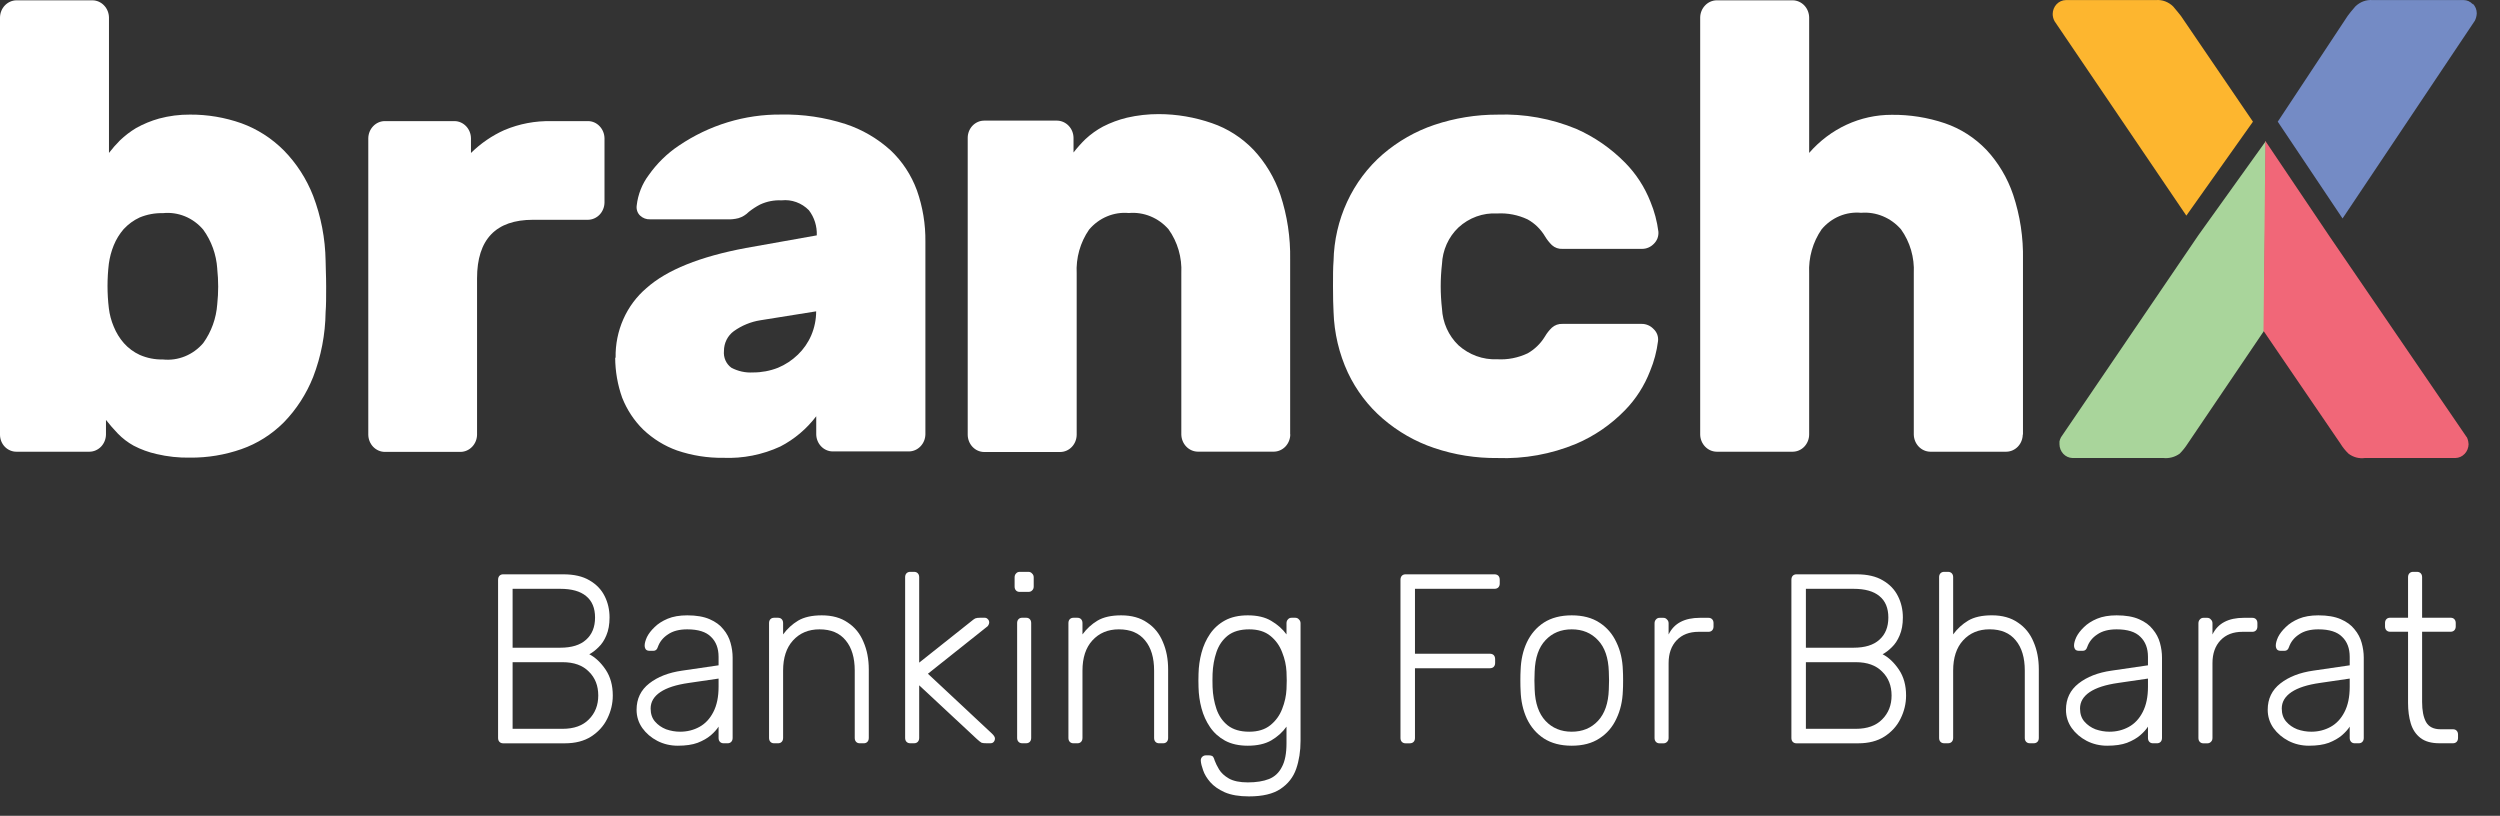 <svg width="95" height="31" viewBox="0 0 95 31" fill="none" xmlns="http://www.w3.org/2000/svg">
<rect x="0" y="0" width="95" height="31" fill="#333333" stroke="none"/>
<g clip-path="url(#clip0_1505_2568)">
<path d="M7.222 4.355C7.886 4.351 8.545 4.462 9.174 4.684C9.775 4.902 10.324 5.254 10.784 5.714C11.265 6.204 11.645 6.792 11.9 7.443C12.199 8.227 12.359 9.062 12.373 9.907C12.373 10.146 12.394 10.477 12.394 10.884C12.394 11.29 12.394 11.619 12.373 11.861C12.362 12.706 12.202 13.541 11.9 14.325C11.642 14.973 11.263 15.56 10.784 16.051C10.325 16.51 9.776 16.857 9.174 17.067C8.545 17.287 7.885 17.396 7.222 17.39C6.794 17.398 6.367 17.352 5.95 17.254C5.647 17.186 5.353 17.079 5.076 16.934C4.856 16.812 4.653 16.657 4.476 16.474C4.318 16.31 4.168 16.137 4.027 15.957V16.513C4.024 16.686 3.957 16.85 3.841 16.972C3.724 17.093 3.567 17.163 3.403 17.165H0.622C0.54 17.165 0.46 17.149 0.385 17.116C0.309 17.084 0.241 17.037 0.183 16.977C0.125 16.917 0.08 16.846 0.048 16.767C0.017 16.688 0 16.604 0 16.519V0.666C0.002 0.494 0.068 0.329 0.184 0.207C0.3 0.085 0.457 0.015 0.622 0.012H3.517C3.682 0.015 3.839 0.084 3.955 0.207C4.072 0.329 4.138 0.493 4.141 0.666V5.811C4.269 5.644 4.408 5.486 4.555 5.338C4.744 5.156 4.952 4.998 5.174 4.864C5.451 4.71 5.743 4.59 6.046 4.505C6.429 4.402 6.824 4.352 7.22 4.355H7.222ZM8.255 10.202C8.218 9.667 8.034 9.156 7.724 8.729C7.534 8.504 7.295 8.329 7.028 8.22C6.76 8.111 6.472 8.069 6.186 8.1C5.886 8.092 5.587 8.148 5.307 8.264C5.079 8.369 4.873 8.519 4.699 8.707C4.542 8.889 4.414 9.096 4.322 9.322C4.231 9.545 4.169 9.78 4.136 10.021C4.069 10.583 4.069 11.151 4.136 11.713C4.165 11.955 4.228 12.19 4.322 12.412C4.415 12.641 4.544 12.852 4.704 13.036C4.875 13.228 5.082 13.382 5.312 13.487C5.589 13.608 5.887 13.666 6.186 13.66C6.471 13.69 6.759 13.65 7.027 13.541C7.294 13.433 7.533 13.26 7.724 13.036C8.032 12.608 8.216 12.097 8.255 11.563C8.303 11.116 8.303 10.665 8.255 10.218" fill="white"/>
<path d="M22.349 4.602C22.514 4.604 22.671 4.674 22.786 4.797C22.902 4.919 22.969 5.083 22.971 5.256V7.698C22.968 7.87 22.902 8.034 22.786 8.156C22.67 8.278 22.513 8.348 22.349 8.352H20.253C18.843 8.352 18.128 9.095 18.128 10.579V16.518C18.126 16.69 18.059 16.855 17.942 16.977C17.826 17.099 17.669 17.169 17.504 17.172H14.617C14.452 17.169 14.296 17.099 14.179 16.977C14.063 16.855 13.997 16.69 13.995 16.518V5.256C13.997 5.083 14.063 4.919 14.179 4.797C14.296 4.674 14.452 4.604 14.617 4.602H17.273C17.438 4.604 17.595 4.674 17.712 4.796C17.828 4.918 17.895 5.083 17.897 5.256V5.813C18.269 5.446 18.7 5.151 19.17 4.941C19.735 4.704 20.34 4.589 20.949 4.604L22.349 4.602Z" fill="white"/>
<path d="M23.393 13.591C23.384 13.086 23.484 12.586 23.687 12.128C23.89 11.67 24.19 11.267 24.564 10.949C25.337 10.258 26.602 9.749 28.347 9.423L31.038 8.944C31.051 8.598 30.945 8.259 30.738 7.989C30.601 7.85 30.438 7.745 30.258 7.68C30.079 7.615 29.888 7.592 29.699 7.613C29.419 7.599 29.14 7.653 28.884 7.772C28.733 7.85 28.59 7.944 28.456 8.05C28.346 8.163 28.211 8.245 28.063 8.29C27.919 8.327 27.772 8.342 27.624 8.334H24.703C24.563 8.341 24.427 8.29 24.323 8.192C24.273 8.144 24.235 8.084 24.213 8.017C24.191 7.95 24.184 7.878 24.195 7.808C24.243 7.386 24.401 6.986 24.652 6.653C24.963 6.212 25.348 5.834 25.789 5.539C26.949 4.751 28.304 4.339 29.686 4.353C30.512 4.337 31.336 4.458 32.127 4.712C32.758 4.919 33.342 5.259 33.843 5.712C34.287 6.13 34.63 6.653 34.844 7.237C35.064 7.861 35.173 8.521 35.165 9.186V16.503C35.163 16.675 35.096 16.839 34.98 16.96C34.864 17.082 34.708 17.152 34.544 17.154H31.638C31.474 17.152 31.317 17.082 31.201 16.96C31.086 16.839 31.019 16.675 31.017 16.503V15.818C30.648 16.302 30.181 16.695 29.651 16.968C28.97 17.282 28.23 17.428 27.486 17.397C26.89 17.405 26.296 17.311 25.728 17.118C25.251 16.948 24.813 16.677 24.44 16.322C24.095 15.983 23.824 15.571 23.643 15.114C23.47 14.628 23.38 14.114 23.377 13.596L23.393 13.591ZM28.618 14.153C28.941 14.154 29.261 14.094 29.564 13.975C29.843 13.859 30.099 13.69 30.32 13.477C30.535 13.27 30.708 13.02 30.828 12.742C30.95 12.455 31.014 12.145 31.014 11.831L28.889 12.171C28.53 12.228 28.188 12.369 27.887 12.583C27.771 12.667 27.676 12.779 27.61 12.91C27.545 13.041 27.51 13.187 27.51 13.335C27.498 13.458 27.518 13.583 27.568 13.696C27.618 13.809 27.696 13.905 27.794 13.975C28.047 14.108 28.328 14.17 28.61 14.153" fill="white"/>
<path d="M49.031 16.508C49.029 16.681 48.963 16.845 48.847 16.968C48.731 17.09 48.574 17.16 48.41 17.163H45.514C45.35 17.16 45.192 17.09 45.076 16.968C44.959 16.846 44.893 16.681 44.89 16.508V10.383C44.92 9.784 44.748 9.192 44.404 8.713C44.214 8.495 43.979 8.327 43.717 8.22C43.455 8.113 43.173 8.07 42.893 8.095C42.611 8.069 42.329 8.113 42.067 8.223C41.805 8.332 41.571 8.505 41.384 8.727C41.049 9.21 40.883 9.8 40.914 10.397V16.522C40.912 16.695 40.846 16.861 40.729 16.983C40.613 17.105 40.455 17.175 40.289 17.176H37.394C37.23 17.174 37.073 17.104 36.957 16.982C36.841 16.859 36.775 16.695 36.773 16.522V5.238C36.773 5.065 36.839 4.9 36.955 4.777C37.072 4.655 37.229 4.585 37.394 4.584H40.175C40.339 4.588 40.495 4.659 40.61 4.78C40.726 4.902 40.792 5.066 40.794 5.238V5.795C40.935 5.613 41.087 5.442 41.251 5.283C41.453 5.096 41.676 4.937 41.915 4.809C42.205 4.661 42.51 4.548 42.824 4.472C43.22 4.381 43.626 4.335 44.032 4.336C44.72 4.337 45.403 4.454 46.056 4.681C46.649 4.884 47.188 5.229 47.631 5.689C48.087 6.175 48.436 6.759 48.654 7.401C48.916 8.193 49.041 9.027 49.026 9.865V16.508H49.031Z" fill="white"/>
<path d="M54.795 10.036C54.731 10.597 54.731 11.164 54.795 11.726C54.82 12.258 55.045 12.758 55.419 13.118C55.827 13.485 56.353 13.676 56.891 13.652C57.288 13.676 57.686 13.598 58.049 13.427C58.317 13.276 58.544 13.056 58.708 12.786C58.78 12.662 58.87 12.548 58.973 12.45C59.085 12.351 59.228 12.3 59.374 12.308H62.384C62.468 12.307 62.551 12.324 62.628 12.357C62.706 12.39 62.776 12.44 62.835 12.502C62.897 12.559 62.945 12.63 62.975 12.71C63.004 12.79 63.015 12.877 63.005 12.962C62.956 13.352 62.855 13.734 62.705 14.095C62.489 14.656 62.164 15.164 61.751 15.587C61.217 16.136 60.585 16.57 59.892 16.865C58.942 17.259 57.925 17.443 56.904 17.405C56.088 17.414 55.276 17.286 54.5 17.024C53.788 16.785 53.126 16.407 52.548 15.91C51.992 15.433 51.539 14.837 51.22 14.162C50.885 13.441 50.7 12.655 50.675 11.854C50.662 11.614 50.654 11.297 50.654 10.885C50.654 10.473 50.654 10.164 50.675 9.916C50.69 9.138 50.866 8.373 51.189 7.673C51.513 6.972 51.977 6.354 52.55 5.859C53.129 5.364 53.791 4.986 54.503 4.746C55.28 4.486 56.091 4.354 56.907 4.356C57.927 4.32 58.944 4.504 59.895 4.896C60.586 5.2 61.216 5.636 61.754 6.182C62.17 6.603 62.498 7.109 62.718 7.669C62.868 8.03 62.969 8.412 63.019 8.802C63.026 8.887 63.014 8.973 62.985 9.053C62.955 9.132 62.908 9.204 62.849 9.262C62.789 9.324 62.719 9.374 62.642 9.407C62.564 9.441 62.481 9.457 62.397 9.457H59.374C59.228 9.466 59.084 9.415 58.973 9.315C58.871 9.215 58.782 9.102 58.708 8.978C58.546 8.707 58.319 8.486 58.049 8.337C57.685 8.166 57.288 8.089 56.891 8.112C56.352 8.081 55.824 8.273 55.419 8.646C55.232 8.824 55.081 9.038 54.974 9.277C54.867 9.516 54.806 9.775 54.795 10.039" fill="white"/>
<path d="M76.865 16.511C76.863 16.683 76.797 16.848 76.681 16.97C76.565 17.092 76.408 17.162 76.243 17.165H73.348C73.184 17.162 73.026 17.092 72.91 16.97C72.793 16.848 72.727 16.683 72.724 16.511V10.385C72.754 9.786 72.582 9.195 72.238 8.715C72.047 8.496 71.812 8.326 71.549 8.217C71.286 8.108 71.003 8.063 70.721 8.086C70.442 8.06 70.16 8.103 69.899 8.212C69.638 8.322 69.406 8.494 69.221 8.715C68.887 9.199 68.72 9.788 68.748 10.385V16.511C68.747 16.683 68.681 16.849 68.565 16.971C68.449 17.094 68.291 17.163 68.126 17.165H65.231C65.066 17.162 64.909 17.092 64.793 16.97C64.676 16.848 64.609 16.683 64.607 16.511V0.666C64.609 0.493 64.676 0.329 64.793 0.207C64.909 0.084 65.066 0.015 65.231 0.012H68.126C68.291 0.015 68.448 0.085 68.564 0.207C68.68 0.329 68.746 0.494 68.748 0.666V5.811C69.145 5.354 69.629 4.989 70.169 4.739C70.709 4.49 71.292 4.362 71.882 4.363C72.569 4.355 73.252 4.463 73.906 4.684C74.498 4.886 75.036 5.23 75.479 5.689C75.934 6.175 76.284 6.761 76.501 7.404C76.764 8.195 76.89 9.03 76.873 9.868V16.511H76.865Z" fill="white"/>
<path d="M85.612 4.624L82.874 0.604C82.818 0.529 82.717 0.409 82.579 0.245C82.491 0.159 82.388 0.093 82.275 0.051C82.162 0.009 82.042 -0.007 81.923 0.003H78.504C78.371 0.005 78.245 0.061 78.151 0.159C78.058 0.258 78.004 0.39 78.002 0.529C78.002 0.627 78.027 0.723 78.074 0.807L83.081 8.194L85.612 4.624Z" fill="#FDB62F"/>
<path d="M83.545 8.929L78.318 16.616C78.292 16.665 78.272 16.719 78.26 16.774C78.257 16.81 78.257 16.845 78.26 16.88C78.261 17.017 78.313 17.148 78.405 17.246C78.496 17.343 78.62 17.4 78.751 17.404H82.204C82.424 17.428 82.645 17.37 82.828 17.239C82.943 17.123 83.046 16.994 83.134 16.855L86.032 12.573L86.103 5.359L83.545 8.929Z" fill="#A9D59B"/>
<path d="M93.966 0.162C93.921 0.111 93.866 0.071 93.806 0.044C93.746 0.017 93.681 0.003 93.615 0.003H90.162C90.042 -0.007 89.922 0.009 89.808 0.051C89.695 0.093 89.591 0.159 89.503 0.245C89.368 0.401 89.267 0.523 89.211 0.604L86.555 4.624L89.017 8.302L94.046 0.785C94.088 0.699 94.113 0.604 94.117 0.507C94.117 0.438 94.104 0.37 94.078 0.306C94.052 0.243 94.014 0.186 93.966 0.139" fill="#748BC5"/>
<path d="M93.737 16.616L88.552 9.026L86.085 5.359L86.013 12.573L88.935 16.855C89.021 16.996 89.125 17.125 89.243 17.239C89.423 17.376 89.647 17.435 89.867 17.404H93.307C93.439 17.401 93.564 17.345 93.657 17.247C93.75 17.15 93.803 17.018 93.806 16.88C93.805 16.845 93.801 16.809 93.793 16.774C93.782 16.72 93.765 16.666 93.743 16.616" fill="#F16778"/>
<path d="M19.12 28.246C19.061 28.246 19.015 28.227 18.98 28.191C18.945 28.154 18.927 28.105 18.927 28.044V22.035C18.927 21.968 18.945 21.916 18.98 21.879C19.015 21.843 19.061 21.824 19.12 21.824H21.404C21.813 21.824 22.145 21.901 22.402 22.054C22.664 22.206 22.857 22.408 22.98 22.659C23.102 22.904 23.163 23.173 23.163 23.466C23.163 23.729 23.122 23.956 23.041 24.145C22.965 24.329 22.866 24.479 22.743 24.595C22.627 24.711 22.51 24.8 22.393 24.861C22.627 24.983 22.834 25.179 23.015 25.448C23.195 25.717 23.286 26.044 23.286 26.43C23.286 26.735 23.216 27.029 23.076 27.31C22.942 27.585 22.737 27.812 22.463 27.989C22.195 28.16 21.862 28.246 21.465 28.246H19.12ZM19.479 27.695H21.378C21.81 27.695 22.142 27.576 22.376 27.338C22.615 27.099 22.734 26.796 22.734 26.43C22.734 26.056 22.615 25.754 22.376 25.521C22.142 25.283 21.81 25.163 21.378 25.163H19.479V27.695ZM19.479 24.613H21.29C21.722 24.613 22.049 24.512 22.271 24.31C22.498 24.108 22.612 23.827 22.612 23.466C22.612 23.106 22.498 22.833 22.271 22.65C22.049 22.466 21.722 22.375 21.29 22.375H19.479V24.613Z" fill="white"/>
<path d="M25.757 28.337C25.477 28.337 25.217 28.276 24.978 28.153C24.744 28.031 24.555 27.869 24.409 27.667C24.263 27.459 24.19 27.227 24.19 26.97C24.19 26.554 24.351 26.221 24.672 25.97C24.992 25.719 25.41 25.557 25.923 25.484L27.306 25.282V24.961C27.306 24.637 27.21 24.383 27.017 24.199C26.831 24.01 26.53 23.915 26.116 23.915C25.812 23.915 25.567 23.979 25.381 24.108C25.194 24.23 25.065 24.392 24.995 24.594C24.966 24.686 24.911 24.731 24.829 24.731H24.689C24.619 24.731 24.57 24.713 24.54 24.676C24.511 24.634 24.497 24.585 24.497 24.529C24.497 24.444 24.526 24.337 24.584 24.208C24.648 24.08 24.744 23.955 24.873 23.832C25.001 23.704 25.168 23.597 25.372 23.511C25.576 23.426 25.824 23.383 26.116 23.383C26.46 23.383 26.743 23.432 26.965 23.529C27.192 23.627 27.367 23.756 27.49 23.915C27.618 24.068 27.709 24.239 27.761 24.429C27.814 24.618 27.84 24.805 27.84 24.988V28.043C27.84 28.104 27.822 28.153 27.787 28.19C27.752 28.227 27.706 28.245 27.647 28.245H27.498C27.44 28.245 27.394 28.227 27.358 28.19C27.323 28.153 27.306 28.104 27.306 28.043V27.612C27.236 27.722 27.137 27.832 27.009 27.942C26.88 28.052 26.714 28.147 26.509 28.227C26.311 28.3 26.06 28.337 25.757 28.337ZM25.844 27.805C26.113 27.805 26.358 27.743 26.58 27.621C26.801 27.499 26.976 27.312 27.105 27.061C27.239 26.805 27.306 26.484 27.306 26.098V25.786L26.177 25.951C25.698 26.019 25.337 26.135 25.092 26.3C24.847 26.465 24.724 26.673 24.724 26.924C24.724 27.126 24.779 27.291 24.89 27.419C25.001 27.548 25.141 27.645 25.311 27.713C25.486 27.774 25.663 27.805 25.844 27.805Z" fill="white"/>
<path d="M29.416 28.245C29.358 28.245 29.311 28.227 29.276 28.19C29.241 28.153 29.224 28.104 29.224 28.043V23.676C29.224 23.615 29.241 23.566 29.276 23.529C29.311 23.493 29.358 23.475 29.416 23.475H29.565C29.623 23.475 29.67 23.493 29.705 23.529C29.74 23.566 29.758 23.615 29.758 23.676V24.108C29.915 23.893 30.105 23.719 30.327 23.585C30.554 23.45 30.855 23.383 31.228 23.383C31.625 23.383 31.954 23.475 32.217 23.658C32.486 23.835 32.684 24.08 32.812 24.392C32.946 24.698 33.014 25.046 33.014 25.438V28.043C33.014 28.104 32.996 28.153 32.961 28.19C32.926 28.227 32.879 28.245 32.821 28.245H32.672C32.614 28.245 32.567 28.227 32.532 28.19C32.497 28.153 32.48 28.104 32.48 28.043V25.484C32.48 24.994 32.366 24.612 32.138 24.337C31.911 24.055 31.578 23.915 31.14 23.915C30.726 23.915 30.391 24.055 30.134 24.337C29.883 24.612 29.758 24.994 29.758 25.484V28.043C29.758 28.104 29.74 28.153 29.705 28.19C29.67 28.227 29.623 28.245 29.565 28.245H29.416Z" fill="white"/>
<path d="M34.588 28.244C34.529 28.244 34.483 28.225 34.447 28.189C34.413 28.152 34.395 28.103 34.395 28.042V21.932C34.395 21.871 34.413 21.822 34.447 21.785C34.483 21.749 34.529 21.73 34.588 21.73H34.736C34.795 21.73 34.841 21.749 34.876 21.785C34.911 21.822 34.929 21.871 34.929 21.932V25.18L36.881 23.63C36.962 23.562 37.021 23.519 37.056 23.501C37.096 23.483 37.161 23.474 37.248 23.474H37.414C37.467 23.474 37.508 23.492 37.537 23.529C37.572 23.559 37.59 23.602 37.59 23.657C37.59 23.681 37.581 23.712 37.563 23.749C37.552 23.779 37.523 23.81 37.476 23.84L35.261 25.602L37.695 27.877C37.77 27.95 37.808 28.011 37.808 28.06C37.808 28.115 37.791 28.161 37.756 28.198C37.727 28.229 37.686 28.244 37.633 28.244H37.493C37.406 28.244 37.342 28.238 37.301 28.225C37.266 28.207 37.207 28.161 37.126 28.088L34.929 26.042V28.042C34.929 28.103 34.911 28.152 34.876 28.189C34.841 28.225 34.795 28.244 34.736 28.244H34.588Z" fill="white"/>
<path d="M38.844 28.244C38.785 28.244 38.739 28.225 38.704 28.189C38.669 28.152 38.651 28.103 38.651 28.042V23.675C38.651 23.614 38.669 23.565 38.704 23.529C38.739 23.492 38.785 23.474 38.844 23.474H38.993C39.051 23.474 39.098 23.492 39.133 23.529C39.168 23.565 39.185 23.614 39.185 23.675V28.042C39.185 28.103 39.168 28.152 39.133 28.189C39.098 28.225 39.051 28.244 38.993 28.244H38.844ZM38.748 22.492C38.689 22.492 38.642 22.474 38.608 22.437C38.572 22.4 38.555 22.351 38.555 22.29V21.942C38.555 21.88 38.572 21.831 38.608 21.795C38.642 21.752 38.689 21.73 38.748 21.73H39.08C39.139 21.73 39.185 21.752 39.22 21.795C39.261 21.831 39.281 21.88 39.281 21.942V22.29C39.281 22.351 39.261 22.4 39.22 22.437C39.185 22.474 39.139 22.492 39.08 22.492H38.748Z" fill="white"/>
<path d="M40.792 28.245C40.734 28.245 40.687 28.227 40.652 28.19C40.617 28.153 40.6 28.104 40.6 28.043V23.676C40.6 23.615 40.617 23.566 40.652 23.529C40.687 23.493 40.734 23.475 40.792 23.475H40.941C41 23.475 41.046 23.493 41.081 23.529C41.116 23.566 41.134 23.615 41.134 23.676V24.108C41.291 23.893 41.481 23.719 41.703 23.585C41.93 23.45 42.231 23.383 42.604 23.383C43.001 23.383 43.331 23.475 43.593 23.658C43.862 23.835 44.06 24.08 44.188 24.392C44.322 24.698 44.389 25.046 44.389 25.438V28.043C44.389 28.104 44.372 28.153 44.337 28.19C44.302 28.227 44.255 28.245 44.197 28.245H44.048C43.99 28.245 43.943 28.227 43.908 28.19C43.873 28.153 43.856 28.104 43.856 28.043V25.484C43.856 24.994 43.742 24.612 43.514 24.337C43.287 24.055 42.954 23.915 42.517 23.915C42.102 23.915 41.767 24.055 41.51 24.337C41.259 24.612 41.134 24.994 41.134 25.484V28.043C41.134 28.104 41.116 28.153 41.081 28.19C41.046 28.227 41 28.245 40.941 28.245H40.792Z" fill="white"/>
<path d="M47.46 30.263C47.087 30.263 46.781 30.211 46.541 30.107C46.308 30.003 46.124 29.875 45.99 29.722C45.862 29.575 45.771 29.425 45.719 29.272C45.666 29.126 45.637 29.006 45.631 28.915C45.625 28.853 45.643 28.801 45.684 28.759C45.724 28.722 45.771 28.703 45.824 28.703H45.946C45.993 28.703 46.034 28.713 46.069 28.731C46.104 28.756 46.133 28.811 46.156 28.896C46.191 28.994 46.247 29.107 46.323 29.236C46.404 29.37 46.53 29.486 46.699 29.584C46.874 29.682 47.113 29.731 47.417 29.731C47.737 29.731 48.006 29.688 48.222 29.603C48.438 29.517 48.601 29.364 48.712 29.144C48.829 28.93 48.887 28.63 48.887 28.245V27.612C48.741 27.82 48.548 27.994 48.309 28.135C48.076 28.269 47.778 28.337 47.417 28.337C47.078 28.337 46.789 28.273 46.55 28.144C46.317 28.015 46.127 27.844 45.981 27.63C45.835 27.416 45.727 27.178 45.657 26.915C45.587 26.652 45.55 26.386 45.544 26.116C45.538 25.945 45.538 25.774 45.544 25.603C45.55 25.334 45.587 25.068 45.657 24.805C45.727 24.542 45.835 24.303 45.981 24.089C46.127 23.875 46.317 23.704 46.55 23.576C46.789 23.447 47.078 23.383 47.417 23.383C47.778 23.383 48.076 23.453 48.309 23.594C48.548 23.734 48.741 23.906 48.887 24.108V23.686C48.887 23.624 48.904 23.576 48.94 23.539C48.974 23.496 49.021 23.475 49.08 23.475H49.22C49.278 23.475 49.325 23.496 49.36 23.539C49.4 23.576 49.421 23.624 49.421 23.686V28.153C49.421 28.545 49.365 28.899 49.255 29.217C49.144 29.535 48.945 29.789 48.659 29.979C48.379 30.168 47.98 30.263 47.46 30.263ZM47.469 27.805C47.802 27.805 48.07 27.722 48.274 27.557C48.479 27.392 48.627 27.187 48.721 26.942C48.82 26.692 48.875 26.441 48.887 26.19C48.893 26.098 48.896 25.988 48.896 25.86C48.896 25.731 48.893 25.621 48.887 25.529C48.875 25.279 48.82 25.031 48.721 24.786C48.627 24.536 48.479 24.328 48.274 24.163C48.07 23.997 47.802 23.915 47.469 23.915C47.131 23.915 46.859 23.994 46.655 24.153C46.457 24.312 46.314 24.52 46.226 24.777C46.139 25.034 46.089 25.309 46.078 25.603C46.072 25.774 46.072 25.945 46.078 26.116C46.089 26.41 46.139 26.685 46.226 26.942C46.314 27.199 46.457 27.407 46.655 27.566C46.859 27.725 47.131 27.805 47.469 27.805Z" fill="white"/>
<path d="M53.411 28.246C53.352 28.246 53.306 28.227 53.27 28.191C53.236 28.154 53.218 28.105 53.218 28.044V22.035C53.218 21.968 53.236 21.916 53.27 21.879C53.306 21.843 53.352 21.824 53.411 21.824H56.789C56.853 21.824 56.903 21.843 56.938 21.879C56.973 21.916 56.99 21.968 56.99 22.035V22.173C56.99 22.234 56.973 22.283 56.938 22.32C56.903 22.356 56.853 22.375 56.789 22.375H53.769V24.842H56.614C56.678 24.842 56.728 24.861 56.763 24.897C56.798 24.934 56.815 24.986 56.815 25.053V25.191C56.815 25.252 56.798 25.301 56.763 25.338C56.728 25.375 56.678 25.393 56.614 25.393H53.769V28.044C53.769 28.105 53.752 28.154 53.717 28.191C53.682 28.227 53.632 28.246 53.568 28.246H53.411Z" fill="white"/>
<path d="M59.726 28.337C59.306 28.337 58.953 28.245 58.667 28.061C58.387 27.878 58.171 27.627 58.02 27.309C57.874 26.991 57.795 26.636 57.783 26.245C57.777 26.153 57.774 26.025 57.774 25.86C57.774 25.695 57.777 25.566 57.783 25.474C57.795 25.077 57.874 24.722 58.02 24.41C58.171 24.092 58.387 23.841 58.667 23.658C58.953 23.475 59.306 23.383 59.726 23.383C60.146 23.383 60.496 23.475 60.776 23.658C61.062 23.841 61.278 24.092 61.424 24.41C61.576 24.722 61.657 25.077 61.669 25.474C61.675 25.566 61.678 25.695 61.678 25.86C61.678 26.025 61.675 26.153 61.669 26.245C61.657 26.636 61.576 26.991 61.424 27.309C61.278 27.627 61.062 27.878 60.776 28.061C60.496 28.245 60.146 28.337 59.726 28.337ZM59.726 27.805C60.135 27.805 60.467 27.667 60.724 27.392C60.981 27.116 61.118 26.719 61.135 26.199C61.141 26.107 61.144 25.994 61.144 25.86C61.144 25.725 61.141 25.612 61.135 25.52C61.118 24.994 60.981 24.597 60.724 24.328C60.467 24.052 60.135 23.915 59.726 23.915C59.318 23.915 58.985 24.052 58.728 24.328C58.472 24.597 58.335 24.994 58.317 25.52C58.311 25.612 58.308 25.725 58.308 25.86C58.308 25.994 58.311 26.107 58.317 26.199C58.335 26.719 58.472 27.116 58.728 27.392C58.985 27.667 59.318 27.805 59.726 27.805Z" fill="white"/>
<path d="M63.066 28.247C63.008 28.247 62.961 28.229 62.926 28.192C62.891 28.155 62.873 28.106 62.873 28.045V23.688C62.873 23.626 62.891 23.578 62.926 23.541C62.961 23.498 63.008 23.477 63.066 23.477H63.206C63.264 23.477 63.311 23.498 63.346 23.541C63.387 23.578 63.407 23.626 63.407 23.688V24.11C63.513 23.895 63.664 23.736 63.862 23.633C64.061 23.529 64.306 23.477 64.598 23.477H64.922C64.98 23.477 65.027 23.495 65.062 23.532C65.097 23.568 65.114 23.617 65.114 23.678V23.807C65.114 23.868 65.097 23.917 65.062 23.954C65.027 23.99 64.98 24.009 64.922 24.009H64.545C64.195 24.009 63.918 24.116 63.714 24.33C63.51 24.544 63.407 24.834 63.407 25.201V28.045C63.407 28.106 63.387 28.155 63.346 28.192C63.311 28.229 63.264 28.247 63.206 28.247H63.066Z" fill="white"/>
<path d="M68.265 28.246C68.207 28.246 68.16 28.227 68.125 28.191C68.09 28.154 68.073 28.105 68.073 28.044V22.035C68.073 21.968 68.09 21.916 68.125 21.879C68.16 21.843 68.207 21.824 68.265 21.824H70.55C70.958 21.824 71.291 21.901 71.547 22.054C71.81 22.206 72.002 22.408 72.125 22.659C72.248 22.904 72.309 23.173 72.309 23.466C72.309 23.729 72.268 23.956 72.186 24.145C72.11 24.329 72.011 24.479 71.889 24.595C71.772 24.711 71.655 24.8 71.539 24.861C71.772 24.983 71.979 25.179 72.16 25.448C72.341 25.717 72.431 26.044 72.431 26.43C72.431 26.735 72.361 27.029 72.221 27.31C72.087 27.585 71.883 27.812 71.609 27.989C71.34 28.16 71.008 28.246 70.611 28.246H68.265ZM68.624 27.695H70.523C70.955 27.695 71.288 27.576 71.521 27.338C71.76 27.099 71.88 26.796 71.88 26.43C71.88 26.056 71.76 25.754 71.521 25.521C71.288 25.283 70.955 25.163 70.523 25.163H68.624V27.695ZM68.624 24.613H70.436C70.868 24.613 71.194 24.512 71.416 24.31C71.644 24.108 71.757 23.827 71.757 23.466C71.757 23.106 71.644 22.833 71.416 22.65C71.194 22.466 70.868 22.375 70.436 22.375H68.624V24.613Z" fill="white"/>
<path d="M73.878 28.244C73.82 28.244 73.773 28.225 73.738 28.189C73.703 28.152 73.686 28.103 73.686 28.042V21.932C73.686 21.871 73.703 21.822 73.738 21.785C73.773 21.749 73.82 21.73 73.878 21.73H74.027C74.085 21.73 74.132 21.749 74.167 21.785C74.202 21.822 74.22 21.871 74.22 21.932V24.107C74.377 23.892 74.567 23.718 74.789 23.584C75.016 23.449 75.317 23.382 75.69 23.382C76.087 23.382 76.416 23.474 76.679 23.657C76.947 23.834 77.146 24.079 77.274 24.391C77.408 24.697 77.475 25.045 77.475 25.437V28.042C77.475 28.103 77.458 28.152 77.423 28.189C77.388 28.225 77.341 28.244 77.283 28.244H77.134C77.076 28.244 77.029 28.225 76.994 28.189C76.959 28.152 76.942 28.103 76.942 28.042V25.483C76.942 24.993 76.828 24.611 76.6 24.336C76.373 24.054 76.04 23.914 75.603 23.914C75.188 23.914 74.853 24.054 74.596 24.336C74.345 24.611 74.22 24.993 74.22 25.483V28.042C74.22 28.103 74.202 28.152 74.167 28.189C74.132 28.225 74.085 28.244 74.027 28.244H73.878Z" fill="white"/>
<path d="M80.073 28.337C79.793 28.337 79.534 28.276 79.294 28.153C79.061 28.031 78.871 27.869 78.726 27.667C78.58 27.459 78.507 27.227 78.507 26.97C78.507 26.554 78.667 26.221 78.988 25.97C79.309 25.719 79.726 25.557 80.24 25.484L81.623 25.282V24.961C81.623 24.637 81.526 24.383 81.334 24.199C81.147 24.01 80.847 23.915 80.432 23.915C80.129 23.915 79.884 23.979 79.697 24.108C79.51 24.23 79.382 24.392 79.312 24.594C79.283 24.686 79.227 24.731 79.146 24.731H79.006C78.936 24.731 78.886 24.713 78.857 24.676C78.828 24.634 78.813 24.585 78.813 24.529C78.813 24.444 78.842 24.337 78.901 24.208C78.965 24.08 79.061 23.955 79.189 23.832C79.318 23.704 79.484 23.597 79.688 23.511C79.893 23.426 80.141 23.383 80.432 23.383C80.776 23.383 81.06 23.432 81.281 23.529C81.509 23.627 81.684 23.756 81.806 23.915C81.935 24.068 82.025 24.239 82.078 24.429C82.13 24.618 82.156 24.805 82.156 24.988V28.043C82.156 28.104 82.139 28.153 82.104 28.19C82.069 28.227 82.022 28.245 81.964 28.245H81.815C81.757 28.245 81.71 28.227 81.675 28.19C81.64 28.153 81.623 28.104 81.623 28.043V27.612C81.553 27.722 81.453 27.832 81.325 27.942C81.197 28.052 81.03 28.147 80.826 28.227C80.628 28.3 80.377 28.337 80.073 28.337ZM80.161 27.805C80.429 27.805 80.674 27.743 80.896 27.621C81.118 27.499 81.293 27.312 81.421 27.061C81.555 26.805 81.623 26.484 81.623 26.098V25.786L80.494 25.951C80.015 26.019 79.653 26.135 79.408 26.3C79.163 26.465 79.041 26.673 79.041 26.924C79.041 27.126 79.096 27.291 79.207 27.419C79.318 27.548 79.458 27.645 79.627 27.713C79.802 27.774 79.98 27.805 80.161 27.805Z" fill="white"/>
<path d="M83.733 28.247C83.675 28.247 83.628 28.229 83.593 28.192C83.558 28.155 83.54 28.106 83.54 28.045V23.688C83.54 23.626 83.558 23.578 83.593 23.541C83.628 23.498 83.675 23.477 83.733 23.477H83.873C83.931 23.477 83.978 23.498 84.013 23.541C84.054 23.578 84.074 23.626 84.074 23.688V24.11C84.179 23.895 84.331 23.736 84.529 23.633C84.728 23.529 84.973 23.477 85.265 23.477H85.589C85.647 23.477 85.694 23.495 85.729 23.532C85.764 23.568 85.781 23.617 85.781 23.678V23.807C85.781 23.868 85.764 23.917 85.729 23.954C85.694 23.99 85.647 24.009 85.589 24.009H85.212C84.862 24.009 84.585 24.116 84.381 24.33C84.177 24.544 84.074 24.834 84.074 25.201V28.045C84.074 28.106 84.054 28.155 84.013 28.192C83.978 28.229 83.931 28.247 83.873 28.247H83.733Z" fill="white"/>
<path d="M87.74 28.337C87.46 28.337 87.2 28.276 86.961 28.153C86.728 28.031 86.538 27.869 86.392 27.667C86.246 27.459 86.173 27.227 86.173 26.97C86.173 26.554 86.334 26.221 86.655 25.97C86.976 25.719 87.393 25.557 87.906 25.484L89.289 25.282V24.961C89.289 24.637 89.193 24.383 89 24.199C88.814 24.01 88.513 23.915 88.099 23.915C87.795 23.915 87.55 23.979 87.364 24.108C87.177 24.23 87.049 24.392 86.979 24.594C86.949 24.686 86.894 24.731 86.812 24.731H86.672C86.602 24.731 86.553 24.713 86.523 24.676C86.494 24.634 86.48 24.585 86.48 24.529C86.48 24.444 86.509 24.337 86.567 24.208C86.631 24.08 86.728 23.955 86.856 23.832C86.984 23.704 87.151 23.597 87.355 23.511C87.559 23.426 87.807 23.383 88.099 23.383C88.443 23.383 88.726 23.432 88.948 23.529C89.175 23.627 89.35 23.756 89.473 23.915C89.601 24.068 89.692 24.239 89.744 24.429C89.796 24.618 89.823 24.805 89.823 24.988V28.043C89.823 28.104 89.805 28.153 89.77 28.19C89.736 28.227 89.689 28.245 89.631 28.245H89.482C89.423 28.245 89.377 28.227 89.342 28.19C89.307 28.153 89.289 28.104 89.289 28.043V27.612C89.219 27.722 89.12 27.832 88.992 27.942C88.863 28.052 88.697 28.147 88.493 28.227C88.294 28.3 88.043 28.337 87.74 28.337ZM87.828 27.805C88.096 27.805 88.341 27.743 88.563 27.621C88.784 27.499 88.959 27.312 89.088 27.061C89.222 26.805 89.289 26.484 89.289 26.098V25.786L88.16 25.951C87.682 26.019 87.32 26.135 87.075 26.3C86.83 26.465 86.707 26.673 86.707 26.924C86.707 27.126 86.763 27.291 86.874 27.419C86.984 27.548 87.124 27.645 87.294 27.713C87.469 27.774 87.647 27.805 87.828 27.805Z" fill="white"/>
<path d="M92.696 28.244C92.393 28.244 92.153 28.177 91.978 28.042C91.803 27.907 91.68 27.724 91.61 27.492C91.54 27.259 91.506 26.999 91.506 26.712V24.006H90.823C90.764 24.006 90.718 23.987 90.683 23.951C90.648 23.914 90.631 23.865 90.631 23.804V23.675C90.631 23.614 90.648 23.565 90.683 23.529C90.718 23.492 90.764 23.474 90.823 23.474H91.506V21.932C91.506 21.871 91.523 21.822 91.558 21.785C91.593 21.749 91.64 21.73 91.698 21.73H91.847C91.905 21.73 91.952 21.749 91.987 21.785C92.022 21.822 92.04 21.871 92.04 21.932V23.474H93.125C93.183 23.474 93.23 23.492 93.265 23.529C93.3 23.565 93.318 23.614 93.318 23.675V23.804C93.318 23.865 93.3 23.914 93.265 23.951C93.23 23.987 93.183 24.006 93.125 24.006H92.04V26.675C92.04 26.999 92.089 27.253 92.189 27.436C92.293 27.62 92.477 27.712 92.74 27.712H93.212C93.271 27.712 93.318 27.73 93.353 27.767C93.388 27.803 93.405 27.852 93.405 27.914V28.042C93.405 28.103 93.388 28.152 93.353 28.189C93.318 28.225 93.271 28.244 93.212 28.244H92.696Z" fill="white"/>
</g>
<defs>
<clipPath id="clip0_1505_2568">
<rect width="95" height="31" fill="white"/>
</clipPath>
</defs>
</svg>
